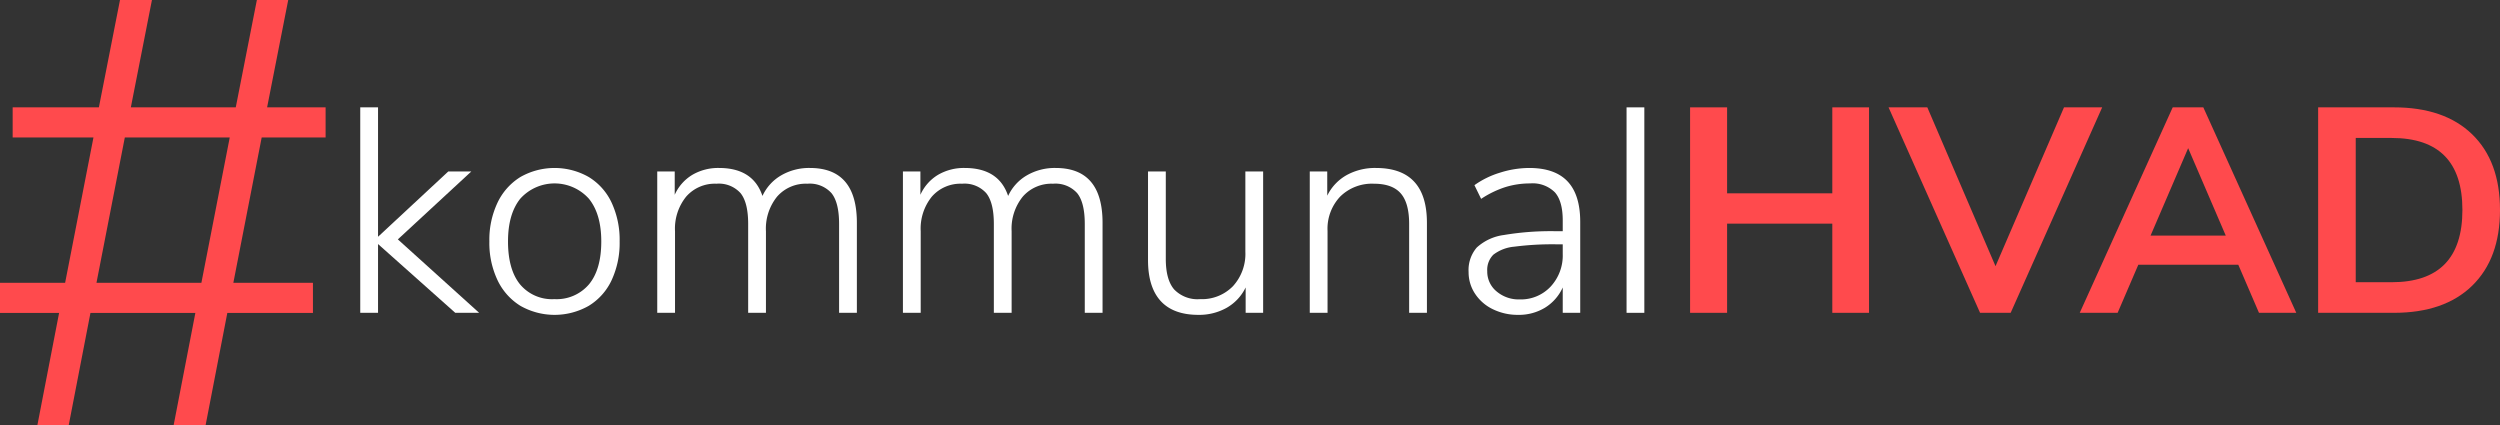 <svg id="Layer_1" data-name="Layer 1" xmlns="http://www.w3.org/2000/svg" viewBox="0 0 463.212 78.763"><rect x="0" y="0" width="463.212" height="78.763" fill="#333333" stroke="none"/><defs><style>.cls-1{fill:#fff;}.cls-2{fill:#ff4a4d;}</style></defs><title>logo</title><path class="cls-1" d="M89.938,65.921H85.511L71.202,53.177V65.921H67.907V27.851h3.295V51.828L84.216,39.731h4.266L74.874,52.313Z" transform="translate(-1.158 -7.96)"/><path class="cls-1" d="M97.581,64.625a11.225,11.225,0,0,1-4.239-4.752,16.095,16.095,0,0,1-1.512-7.183A16.095,16.095,0,0,1,93.342,45.509a11.231,11.231,0,0,1,4.239-4.752,12.81,12.81,0,0,1,12.662,0,11.007,11.007,0,0,1,4.239,4.752,16.351,16.351,0,0,1,1.485,7.182,16.35,16.35,0,0,1-1.485,7.183,11.001,11.001,0,0,1-4.239,4.752,12.81,12.81,0,0,1-12.662,0Zm12.717-3.996q2.268-2.754,2.268-7.938,0-5.074-2.295-7.911a8.548,8.548,0,0,0-12.717,0q-2.268,2.835-2.269,7.911,0,5.184,2.215,7.938a7.697,7.697,0,0,0,6.372,2.754A7.857,7.857,0,0,0,110.298,60.629Z" transform="translate(-1.158 -7.96)"/><path class="cls-1" d="M159.923,49.236V65.921h-3.294V49.452q0-3.942-1.403-5.697a5.403,5.403,0,0,0-4.482-1.755,7.05,7.05,0,0,0-5.589,2.376,9.413,9.413,0,0,0-2.079,6.426V65.921h-3.294V49.452q0-3.942-1.404-5.697a5.401,5.401,0,0,0-4.481-1.755,7.049,7.049,0,0,0-5.589,2.376,9.413,9.413,0,0,0-2.079,6.426V65.921h-3.294V39.731h3.239v4.32a8.213,8.213,0,0,1,3.268-3.699,9.479,9.479,0,0,1,4.94-1.269q6.319,0,8.047,5.184a8.523,8.523,0,0,1,3.455-3.807,10.281,10.281,0,0,1,5.347-1.377Q159.923,39.083,159.923,49.236Z" transform="translate(-1.158 -7.96)"/><path class="cls-1" d="M205.444,49.236V65.921h-3.294V49.452q0-3.942-1.403-5.697a5.403,5.403,0,0,0-4.482-1.755,7.05,7.05,0,0,0-5.589,2.376,9.413,9.413,0,0,0-2.079,6.426V65.921h-3.294V49.452q0-3.942-1.404-5.697a5.401,5.401,0,0,0-4.481-1.755,7.049,7.049,0,0,0-5.589,2.376,9.413,9.413,0,0,0-2.079,6.426V65.921h-3.294V39.731h3.239v4.32a8.213,8.213,0,0,1,3.268-3.699,9.479,9.479,0,0,1,4.94-1.269q6.319,0,8.047,5.184a8.523,8.523,0,0,1,3.455-3.807,10.281,10.281,0,0,1,5.347-1.377Q205.445,39.083,205.444,49.236Z" transform="translate(-1.158 -7.96)"/><path class="cls-1" d="M235.198,39.731V65.921H231.958V61.223a8.674,8.674,0,0,1-3.537,3.78,10.408,10.408,0,0,1-5.211,1.296q-4.645,0-6.993-2.564-2.348-2.565-2.349-7.588V39.731h3.294V55.931q0,3.835,1.539,5.644a6.004,6.004,0,0,0,4.833,1.809,8.011,8.011,0,0,0,6.075-2.403,8.878,8.878,0,0,0,2.295-6.398V39.731Z" transform="translate(-1.158 -7.96)"/><path class="cls-1" d="M265.546,49.236V65.921H262.252V49.452q0-3.888-1.566-5.67-1.567-1.782-4.968-1.782a8.379,8.379,0,0,0-6.237,2.376,8.67,8.67,0,0,0-2.349,6.372V65.921h-3.294V39.731h3.239V44.213a8.757,8.757,0,0,1,3.592-3.807,10.875,10.875,0,0,1,5.427-1.323Q265.544,39.083,265.546,49.236Z" transform="translate(-1.158 -7.96)"/><path class="cls-1" d="M291.6,41.567q2.35,2.484,2.349,7.506V65.921H290.709V61.223a8.499,8.499,0,0,1-3.295,3.753,9.309,9.309,0,0,1-4.968,1.323,10.464,10.464,0,0,1-4.644-1.026,8.181,8.181,0,0,1-3.321-2.861,7.185,7.185,0,0,1-1.215-4.05,6.394,6.394,0,0,1,1.512-4.536,9.215,9.215,0,0,1,5.022-2.322,52.611,52.611,0,0,1,9.773-.702H290.709v-1.998q0-3.564-1.458-5.211a5.833,5.833,0,0,0-4.591-1.647,15.39,15.39,0,0,0-4.562.675,18.127,18.127,0,0,0-4.509,2.187l-1.242-2.538a16.231,16.231,0,0,1,4.752-2.322,18.004,18.004,0,0,1,5.4-.864Q289.25,39.083,291.6,41.567ZM288.468,61.061a8.462,8.462,0,0,0,2.241-6.048V53.231h-1.026a54.855,54.855,0,0,0-7.938.433,7.456,7.456,0,0,0-3.888,1.484,3.962,3.962,0,0,0-1.134,3.052,4.736,4.736,0,0,0,1.728,3.753,6.317,6.317,0,0,0,4.267,1.484A7.551,7.551,0,0,0,288.468,61.061Z" transform="translate(-1.158 -7.96)"/><path class="cls-1" d="M302.534,65.921V27.851h3.294V65.921Z" transform="translate(-1.158 -7.96)"/><path class="cls-2" d="M340.657,27.851h6.804V65.921h-6.804V49.397H321.163V65.921h-6.858V27.851h6.858V43.781h19.494Z" transform="translate(-1.158 -7.96)"/><path class="cls-2" d="M383.587,27.851h7.073L373.704,65.921h-5.67L351.078,27.851h7.183l12.636,29.43Z" transform="translate(-1.158 -7.96)"/><path class="cls-2" d="M419.713,65.921l-3.834-8.91H397.356l-3.834,8.91h-7.02l17.226-38.07h5.671L426.625,65.921ZM399.625,51.612h13.932l-6.966-16.2Z" transform="translate(-1.158 -7.96)"/><path class="cls-2" d="M430.674,27.851h14.04q9.343,0,14.499,4.995,5.156,4.996,5.157,14.013,0,9.018-5.157,14.04-5.156,5.023-14.499,5.022h-14.04Zm13.608,32.4q13.122,0,13.122-13.392,0-13.337-13.122-13.338h-6.642v26.73Z" transform="translate(-1.158 -7.96)"/><path class="cls-2" d="M61.488,33.433H49.645l-5.25,26.924H59.141V65.943H43.277L39.256,86.723H33.334L37.355,65.943H17.916L13.895,86.723H8.086L12.107,65.943H1.158V60.357H13.225l5.25-26.924H3.504V27.847H19.48L23.391,7.96H29.312L25.402,27.847H44.842L48.752,7.96h5.809L50.65,27.847H61.488ZM38.473,60.357l5.252-26.924H24.285l-5.252,26.924Z" transform="translate(-1.158 -7.96)"/></svg>